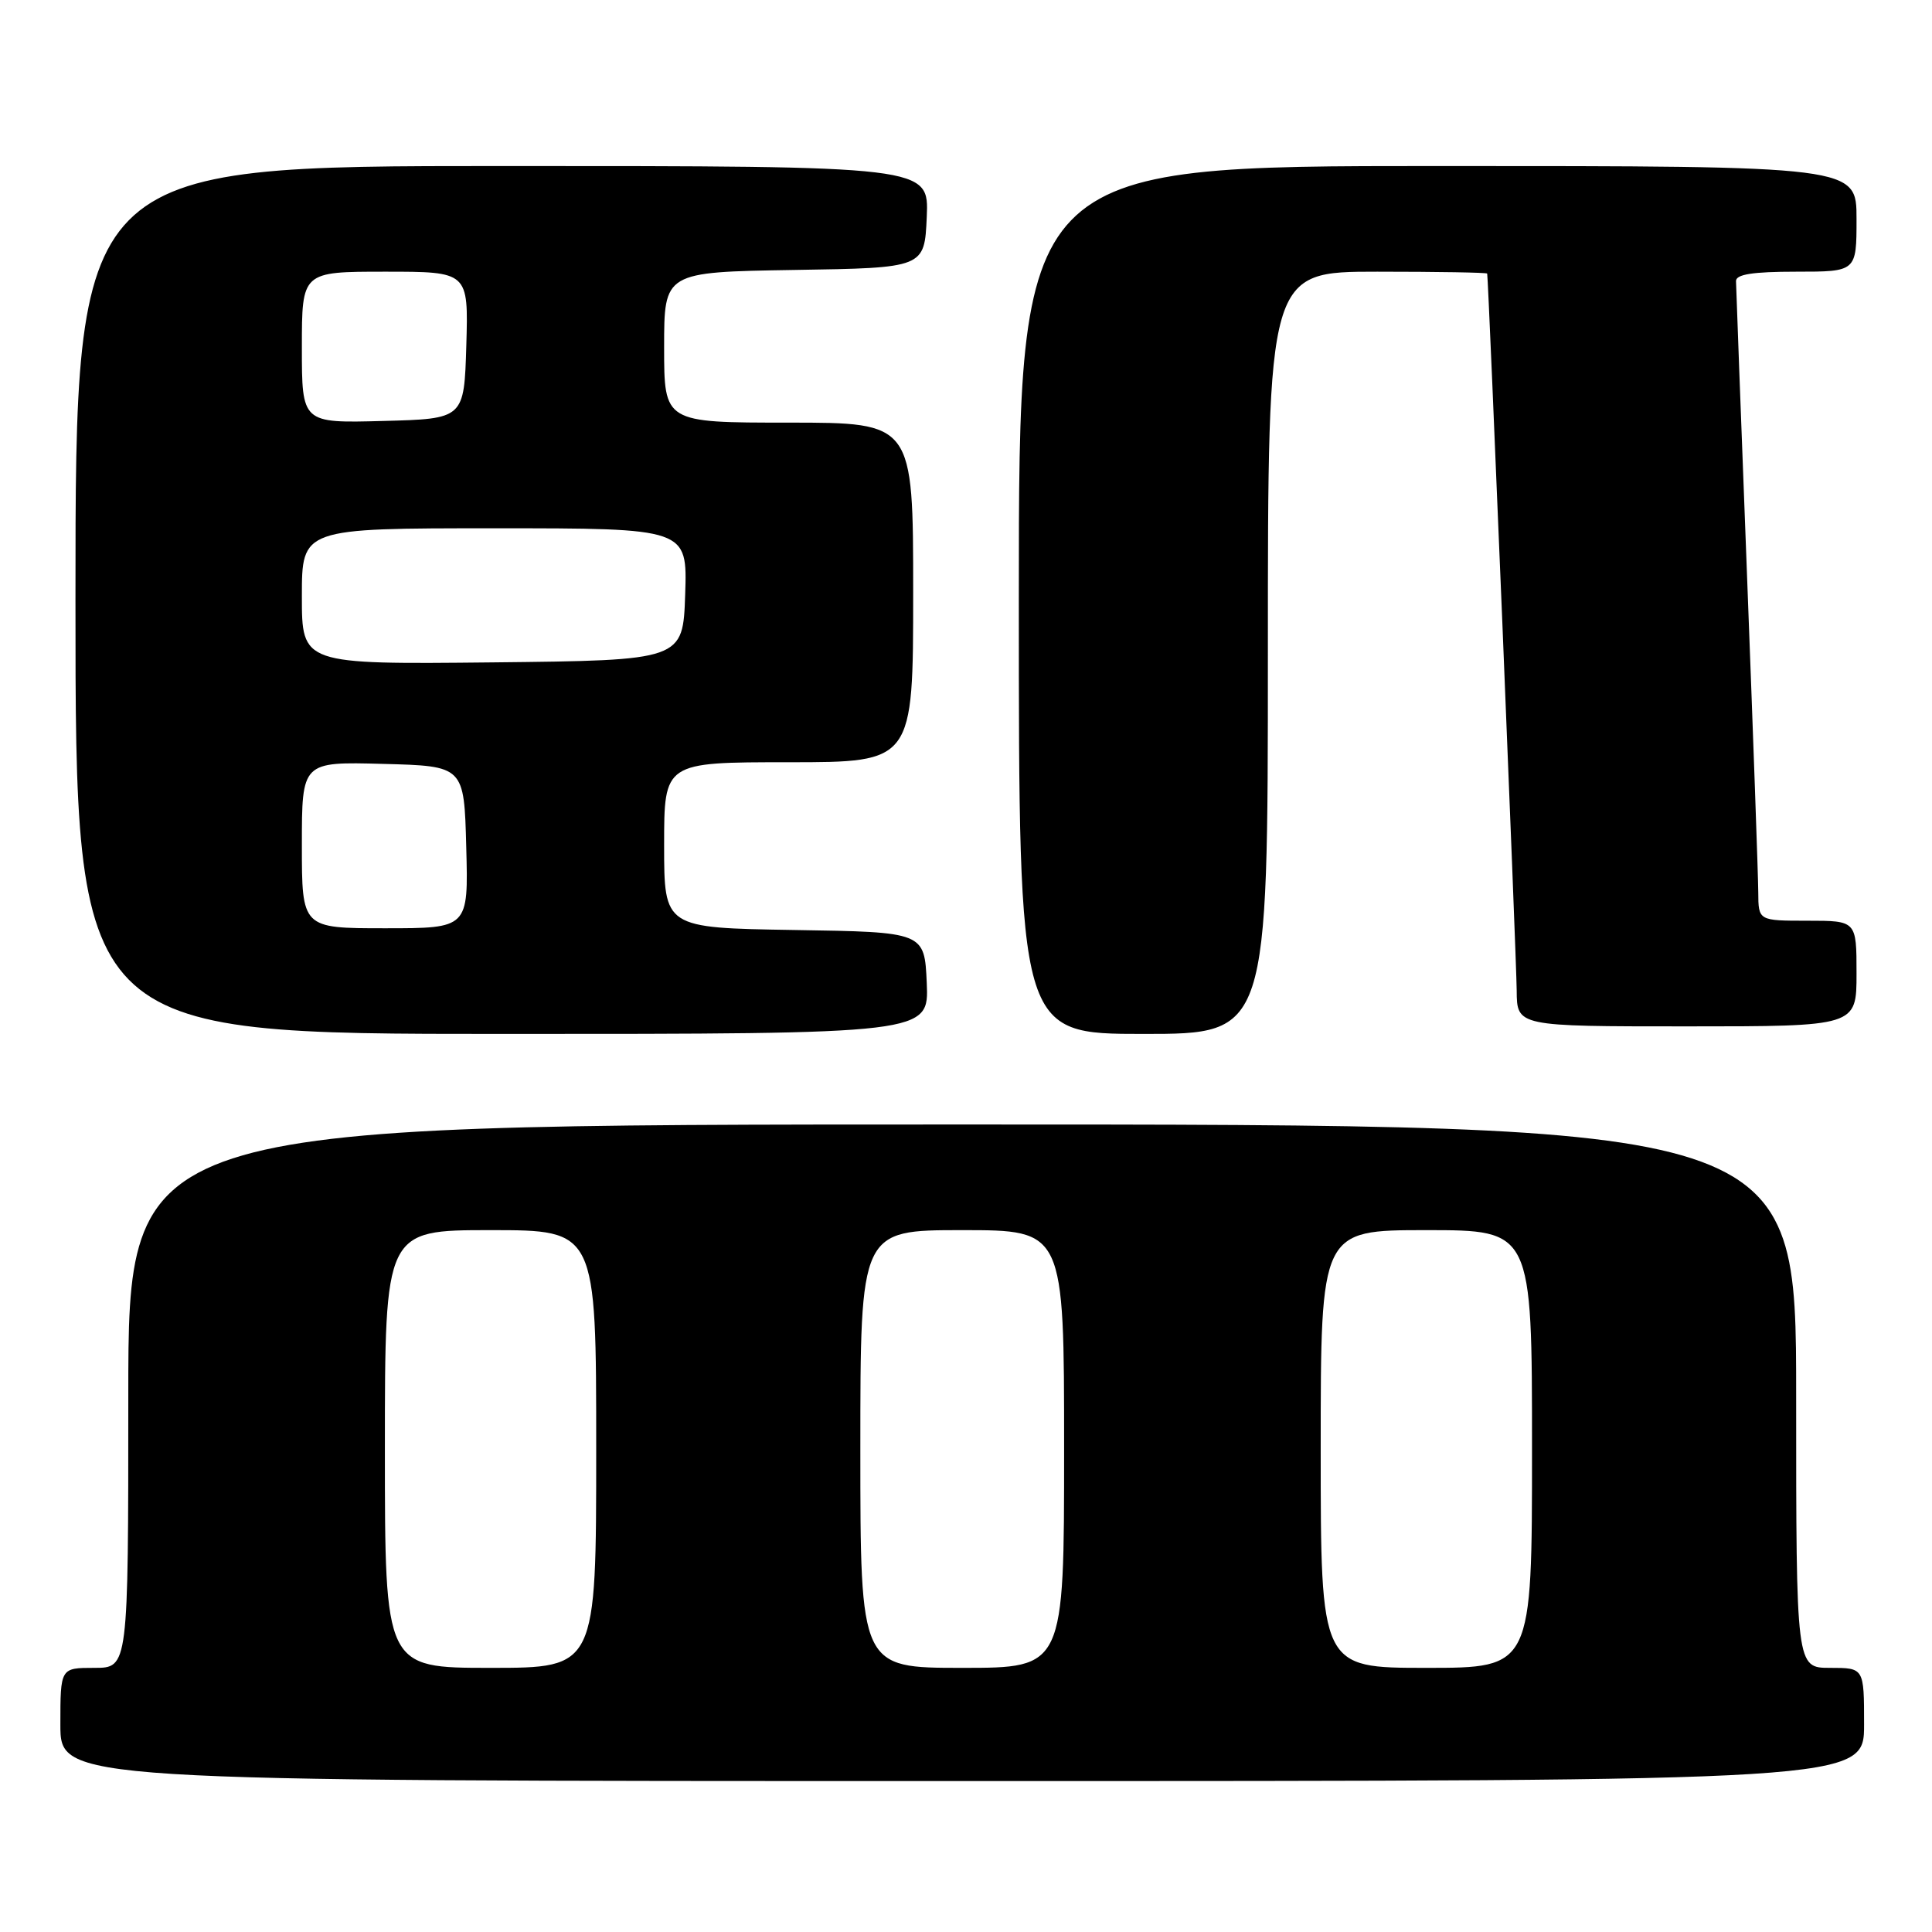 <?xml version="1.0" encoding="UTF-8" standalone="no"?>
<!DOCTYPE svg PUBLIC "-//W3C//DTD SVG 1.1//EN" "http://www.w3.org/Graphics/SVG/1.1/DTD/svg11.dtd" >
<svg xmlns="http://www.w3.org/2000/svg" xmlns:xlink="http://www.w3.org/1999/xlink" version="1.1" viewBox="0 0 256 256">
 <g >
 <path fill="currentColor"
d=" M 247.00 228.50 C 247.00 221.00 247.00 221.00 242.50 221.00 C 238.00 221.00 238.00 221.00 238.00 185.00 C 238.00 149.00 238.00 149.00 127.50 149.00 C 17.00 149.00 17.00 149.00 17.00 185.00 C 17.00 221.00 17.00 221.00 12.50 221.00 C 8.00 221.00 8.00 221.00 8.00 228.50 C 8.00 236.00 8.00 236.00 127.50 236.00 C 247.00 236.00 247.00 236.00 247.00 228.50 Z  M 122.80 130.25 C 122.50 123.50 122.50 123.50 105.25 123.23 C 88.00 122.95 88.00 122.95 88.00 111.98 C 88.00 101.00 88.00 101.00 104.50 101.00 C 121.00 101.00 121.00 101.00 121.00 78.50 C 121.00 56.00 121.00 56.00 104.50 56.00 C 88.00 56.00 88.00 56.00 88.00 46.02 C 88.00 36.05 88.00 36.05 105.25 35.77 C 122.50 35.50 122.50 35.50 122.80 28.75 C 123.09 22.00 123.09 22.00 66.55 22.00 C 10.00 22.00 10.00 22.00 10.00 79.50 C 10.00 137.00 10.00 137.00 66.55 137.00 C 123.09 137.00 123.09 137.00 122.80 130.25 Z  M 168.00 86.50 C 168.00 36.00 168.00 36.00 182.50 36.00 C 190.47 36.00 197.03 36.11 197.06 36.25 C 197.23 36.94 200.94 127.16 200.97 131.25 C 201.00 136.00 201.00 136.00 223.50 136.00 C 246.00 136.00 246.00 136.00 246.00 129.00 C 246.00 122.00 246.00 122.00 239.50 122.00 C 233.00 122.00 233.00 122.00 232.98 118.25 C 232.97 116.19 232.30 97.40 231.50 76.50 C 230.70 55.60 230.04 37.94 230.03 37.25 C 230.01 36.35 232.25 36.00 238.00 36.00 C 246.00 36.00 246.00 36.00 246.00 29.00 C 246.00 22.00 246.00 22.00 190.50 22.00 C 135.00 22.00 135.00 22.00 135.00 79.50 C 135.00 137.00 135.00 137.00 151.50 137.00 C 168.00 137.00 168.00 137.00 168.00 86.50 Z  M 51.00 192.00 C 51.00 163.00 51.00 163.00 65.00 163.00 C 79.00 163.00 79.00 163.00 79.00 192.00 C 79.00 221.00 79.00 221.00 65.00 221.00 C 51.00 221.00 51.00 221.00 51.00 192.00 Z  M 114.00 192.00 C 114.00 163.00 114.00 163.00 127.50 163.00 C 141.00 163.00 141.00 163.00 141.00 192.00 C 141.00 221.00 141.00 221.00 127.50 221.00 C 114.00 221.00 114.00 221.00 114.00 192.00 Z  M 175.00 192.00 C 175.00 163.00 175.00 163.00 189.00 163.00 C 203.00 163.00 203.00 163.00 203.00 192.00 C 203.00 221.00 203.00 221.00 189.00 221.00 C 175.00 221.00 175.00 221.00 175.00 192.00 Z  M 40.00 111.97 C 40.00 100.93 40.00 100.93 50.75 101.22 C 61.50 101.50 61.50 101.50 61.78 112.25 C 62.07 123.00 62.07 123.00 51.03 123.00 C 40.00 123.00 40.00 123.00 40.00 111.97 Z  M 40.00 79.02 C 40.00 70.00 40.00 70.00 65.54 70.00 C 91.08 70.00 91.08 70.00 90.79 78.75 C 90.50 87.50 90.50 87.50 65.25 87.77 C 40.00 88.03 40.00 88.03 40.00 79.02 Z  M 40.00 46.03 C 40.00 36.00 40.00 36.00 51.04 36.00 C 62.07 36.00 62.07 36.00 61.79 45.75 C 61.50 55.50 61.50 55.50 50.75 55.78 C 40.00 56.07 40.00 56.07 40.00 46.03 Z "/>
</g>
</svg>